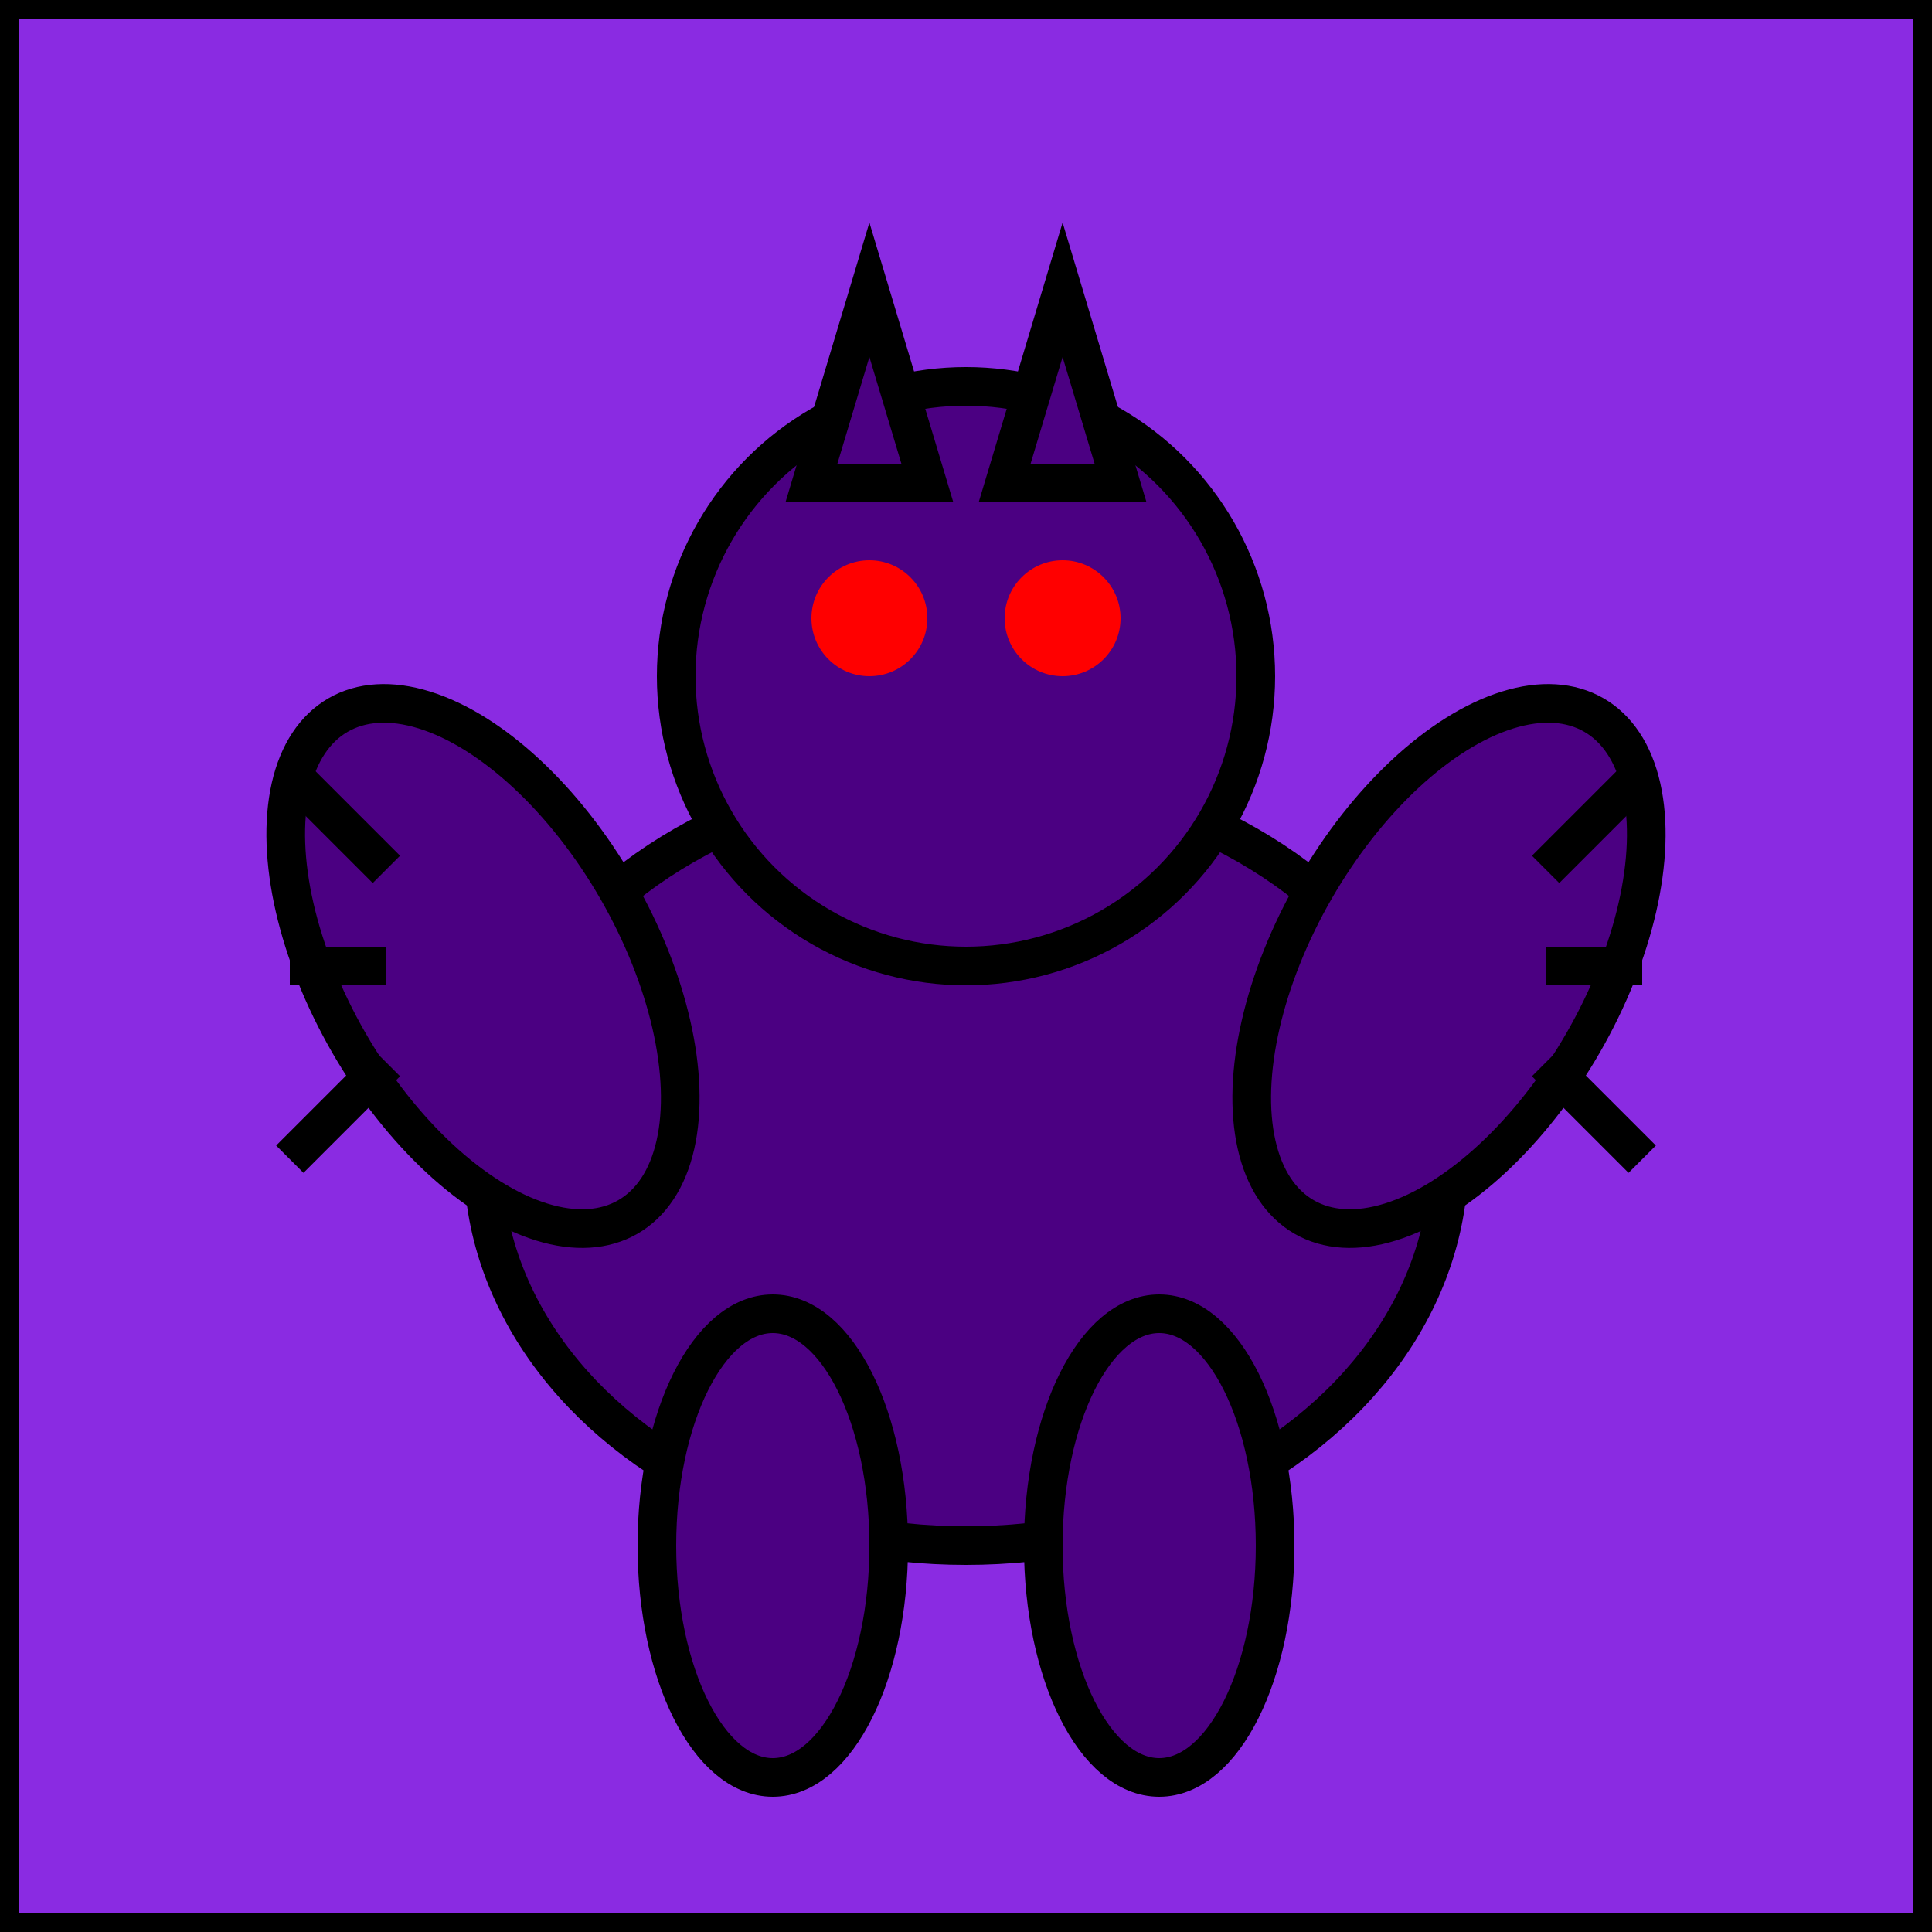 <svg width="100" height="100" viewBox="0 0 100 100" xmlns="http://www.w3.org/2000/svg">
  <!-- Purple background -->
  <rect width="100" height="100" fill="#8A2BE2" />
  
  <!-- Monster silhouette -->
  <g fill="#4B0082" stroke="#000" stroke-width="2">
    <!-- Main body -->
    <ellipse cx="50" cy="60" rx="25" ry="20" />
    
    <!-- Head -->
    <circle cx="50" cy="35" r="15" />
    
    <!-- Arms -->
    <ellipse cx="25" cy="50" rx="8" ry="15" transform="rotate(-30 25 50)" />
    <ellipse cx="75" cy="50" rx="8" ry="15" transform="rotate(30 75 50)" />
    
    <!-- Legs -->
    <ellipse cx="40" cy="80" rx="6" ry="12" />
    <ellipse cx="60" cy="80" rx="6" ry="12" />
    
    <!-- Horns -->
    <path d="M42 25 L45 15 L48 25 Z" />
    <path d="M52 25 L55 15 L58 25 Z" />
  </g>
  
  <!-- Eyes -->
  <g fill="#FF0000">
    <circle cx="45" cy="32" r="3" />
    <circle cx="55" cy="32" r="3" />
  </g>
  
  <!-- Claws -->
  <g stroke="#000" stroke-width="2" fill="none">
    <path d="M20 45 L15 40 M20 50 L15 50 M20 55 L15 60" />
    <path d="M80 45 L85 40 M80 50 L85 50 M80 55 L85 60" />
  </g>
  
  <!-- Border -->
  <rect width="100" height="100" fill="none" stroke="#000" stroke-width="2" />
</svg> 